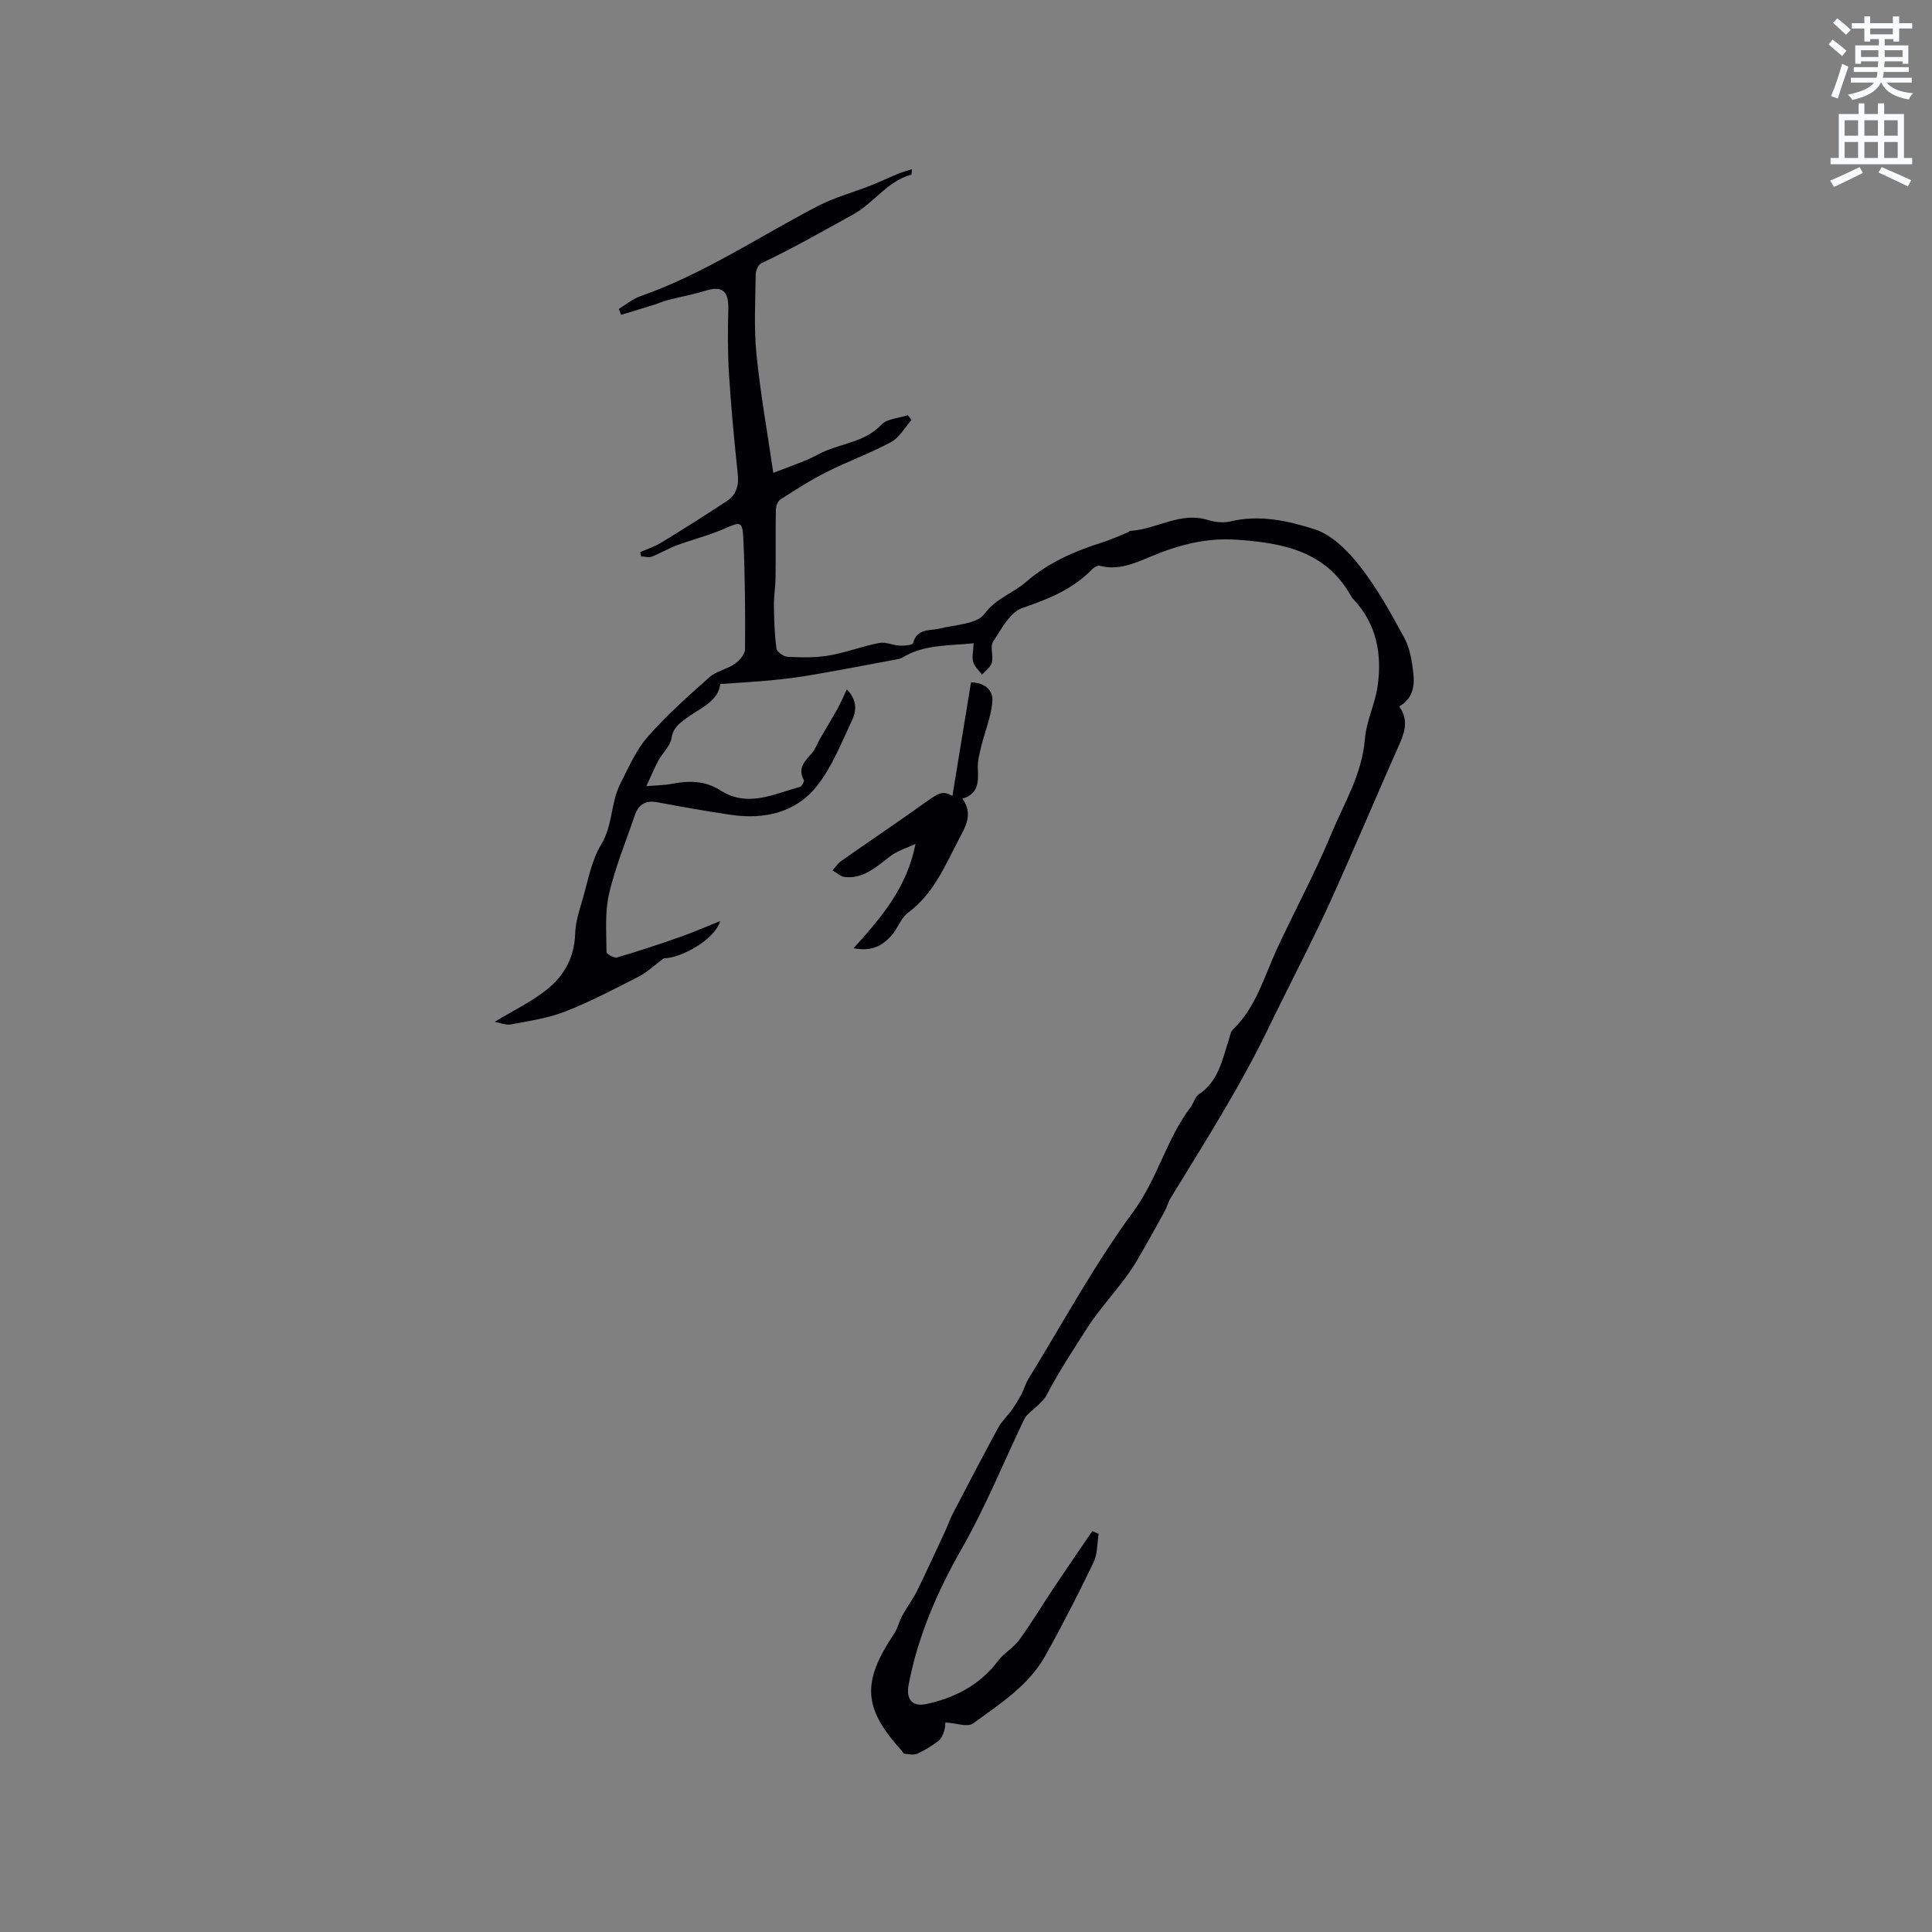 <svg enable-background="new 0 0 400 400" viewBox="0 0 400 400" xmlns="http://www.w3.org/2000/svg"><rect x="0" y="0" width="400" height="400" fill="#808080" stroke="none"/><path d="m378.6 9.2.8-1c.9.7 1.9 1.4 2.9 2.3l-.9 1.1c-1.1-.9-2-1.7-2.8-2.4zm.5 10.7c.9-2.1 1.6-4.3 2.3-6.7.4.2.8.4 1.3.6-.7 2.1-1.5 4.3-2.2 6.6zm.4-15.2.9-.9c1 .8 2 1.6 2.8 2.4l-1 1c-1-.9-1.9-1.8-2.7-2.5zm12.5-1.3h1.2v1.4h2.7v1.1h-2.7v2.7h-1.2v-.5h-1.8v1.3h4.9v3.8h-1.2v-.5h-3.7c0 .4-.1.9-.1 1.2h5.1v1h-5.2c0 .5-.1.9-.2 1.2h6v1h-5.2c1.1 1.3 2.9 2 5.5 2.2-.4.4-.7.8-.9 1.3-2.9-.5-4.8-1.6-5.7-3.5h-.1c-.8 1.7-2.7 2.9-5.9 3.6-.2-.4-.6-.8-.9-1.1 2.8-.6 4.6-1.4 5.4-2.5h-4.8v-1h5.3c.1-.3.2-.7.2-1.2h-4.9v-1h5c0-.4 0-.8.1-1.2h-3.6v.5h-1.2v-3.8h4.9v-1.3h-1.8v.5h-1.2v-2.7h-2.6v-1.1h2.6v-1.4h1.2v1.4h4.7v-1.4zm-6.7 8.4h3.6c0-.4 0-.9 0-1.4h-3.6zm1.9-4.7h4.7v-1.2h-4.7zm6.7 3.3h-3.7v1.4h3.7z" fill="#fafbfc"/><path d="m384.7 21.4h1.3v2.2h2.8v-2.2h1.3v2.2h4.1v9.1h1.7v1.3h-16.9v-1.3h1.7v-9.1h4.1v-2.2zm.3 13.2.7 1.2c-1.8.9-3.8 1.9-6 2.9-.2-.4-.5-.8-.8-1.3 2.4-1 4.4-2 6.1-2.8zm-3.1-6.5h2.8v-3.2h-2.8zm0 4.6h2.8v-3.3h-2.8zm4.1-4.6h2.8v-3.2h-2.8zm0 4.6h2.8v-3.3h-2.8zm3.6 1.9c2.1.9 4.1 1.8 6.1 2.7l-.7 1.3c-2.2-1.1-4.2-2-6.1-2.9zm3.3-9.7h-2.8v3.2h2.8zm-2.8 7.8h2.8v-3.3h-2.8z" fill="#fafbfc"/><g fill="#010104"><path d="m201.59 133.18c-4.95.52-9.69.24-14.04 2.55-.47.25-.92.59-1.42.69-5.95 1.13-11.89 2.26-17.86 3.29-2.9.5-5.83.87-8.75 1.15-3.33.32-6.68.49-10.38.75-.48 3.71-4.25 5-7.1 7.14-1.44 1.08-2.69 1.96-3.01 4.09-.25 1.62-1.84 3.01-2.7 4.58-.81 1.49-1.45 3.07-2.5 5.35 2.42-.21 3.87-.21 5.26-.49 3.54-.69 6.91-.67 10.09 1.37 5.63 3.6 11.04.74 16.46-.75.38-.11.93-1.14.78-1.41-1.34-2.47.23-3.92 1.66-5.55.75-.85 1.13-2.01 1.71-3.02 1.2-2.07 2.45-4.11 3.61-6.2.67-1.21 1.21-2.5 1.92-3.98 2.03 1.98 2.09 4.23 1.15 6.24-2.21 4.68-4.14 9.69-7.29 13.7-4.37 5.55-10.88 7.03-17.8 6.03-5.14-.74-10.24-1.68-15.35-2.62-2.45-.45-3.87.54-4.62 2.76-1.83 5.4-4.05 10.71-5.32 16.24-.89 3.85-.53 8-.52 12.02 0 .4 1.59 1.3 2.19 1.12 4.44-1.3 8.84-2.76 13.21-4.3 2.64-.92 5.2-2.07 8.13-3.24-.99 3.75-8.1 7.74-11.67 7.71-2.21 1.65-3.56 2.97-5.16 3.78-5 2.54-9.98 5.18-15.18 7.22-3.57 1.4-7.49 1.97-11.29 2.69-1.09.21-2.33-.35-3.38-.54 3.83-2.33 7.75-4.18 11-6.83 3.44-2.8 5.52-6.64 5.66-11.4.07-2.37.84-4.75 1.52-7.07 1.14-3.86 1.83-8.05 3.86-11.39 2.44-4 1.96-8.64 3.96-12.57 1.7-3.34 3.23-6.94 5.65-9.71 3.89-4.45 8.36-8.42 12.8-12.36 1.44-1.28 3.65-1.66 5.27-2.78.97-.67 2.1-1.98 2.11-3.02.06-7.61.01-15.24-.35-22.84-.17-3.72-.58-3.59-3.85-2.15-3.22 1.41-6.68 2.27-9.98 3.49-1.76.65-3.39 1.66-5.14 2.33-.63.24-1.46-.03-2.2-.07-.06-.29-.12-.58-.18-.87 1.47-.65 3.03-1.15 4.38-1.98 4.57-2.8 9.11-5.65 13.58-8.61 1.91-1.26 2.49-3.17 2.24-5.54-.72-6.84-1.38-13.69-1.81-20.56-.28-4.49-.28-9.01-.15-13.51.11-3.84-1.21-5-4.74-3.92-2.62.8-5.33 1.3-7.99 1.99-.9.23-1.75.64-2.64.92-2.27.71-4.54 1.39-6.82 2.08-.16-.41-.32-.82-.48-1.22 1.48-.89 2.85-2.06 4.44-2.62 13.1-4.59 24.57-12.34 36.76-18.68 3.43-1.78 7.25-2.8 10.87-4.22 1.95-.77 3.85-1.68 5.79-2.48.85-.35 1.74-.58 2.82-.93-.07.76-.04 1.11-.11 1.13-4.96 1.31-7.71 5.85-12.11 8.27-6.26 3.45-12.46 7.01-18.95 10.07-.63.3-1.16 1.5-1.17 2.29-.07 5.49-.39 11.02.15 16.46.79 8.03 2.23 16 3.49 24.65 2.6-1 4.82-1.8 6.99-2.7 1.36-.57 2.63-1.37 4-1.92 3.89-1.57 8.21-1.99 11.4-5.36 1.19-1.25 3.61-1.34 5.47-1.96.25.33.5.66.75.99-1.38 1.55-2.47 3.62-4.18 4.55-4.31 2.33-8.98 4.01-13.36 6.21-3.33 1.67-6.48 3.7-9.62 5.72-.56.36-.91 1.45-.92 2.21-.08 4.61 0 9.23-.06 13.84-.02 1.97-.36 3.94-.34 5.9.04 2.97.13 5.97.53 8.9.09.69 1.49 1.67 2.33 1.71 2.82.13 5.71.21 8.48-.27 3.53-.6 6.93-1.92 10.45-2.6 1.35-.26 2.87.49 4.32.56.93.04 2.59-.13 2.7-.53.83-3.13 3.44-2.49 5.58-3.03 3.2-.8 7.63-.89 9.19-3.01 2.41-3.26 5.92-4.27 8.64-6.64 4.49-3.9 9.85-6.3 15.51-8.08 1.88-.59 3.68-1.42 5.52-2.15.19-.08.35-.32.53-.33 5.39-.28 10.27-4.02 16-2.27 1.47.45 3.24.67 4.7.32 6.05-1.47 12-.14 17.5 1.63 3.61 1.17 6.92 4.53 9.38 7.68 3.56 4.56 6.42 9.72 9.18 14.84 1.16 2.15 1.56 4.81 1.85 7.29.31 2.67-.15 5.3-2.92 6.85 1.82 2.59 1.28 5.01.15 7.57-4.84 10.9-9.47 21.9-14.39 32.77-3.11 6.87-6.6 13.58-9.93 20.35-.82 1.67-1.67 3.32-2.47 4.99-5.99 12.59-13.48 24.32-20.74 36.19-.49.8-.69 1.77-1.15 2.59-1.87 3.39-3.73 6.77-5.68 10.11-2.98 5.12-7.29 9.25-10.51 14.3-2.85 4.48-5.77 8.88-8.24 13.62-.87 1.67-2.72 2.83-4.1 4.25-.33.34-.57.79-.77 1.23-4.2 8.8-7.89 17.88-12.7 26.32-5.11 8.95-9.12 18.17-11.05 28.27-.57 2.99.74 4.63 3.68 3.99 5.86-1.29 11.05-3.89 14.81-8.91 1.23-1.65 3.24-2.74 4.44-4.4 2.6-3.59 4.89-7.41 7.36-11.11 2.55-3.81 5.15-7.58 7.73-11.37.44.18.88.37 1.32.55-.32 1.98-.21 4.16-1.04 5.89-3.15 6.54-6.46 13.02-10.01 19.37-3.46 6.2-9.43 9.97-14.96 14.01-1.12.82-3.49-.08-5.72-.22-.03.24-.01 1.05-.25 1.76-.25.75-.59 1.63-1.18 2.07-1.36 1.02-2.84 1.95-4.39 2.64-.75.33-1.77.1-2.66.01-.23-.02-.4-.46-.62-.7-7.93-8.73-8.24-14.12-1.51-24.15.75-1.12 1.03-2.55 1.68-3.74.94-1.72 2.16-3.31 3.03-5.06 2.04-4.14 3.95-8.34 5.9-12.52.53-1.14.92-2.35 1.5-3.46 3.12-5.99 6.24-11.99 9.47-17.92.72-1.33 1.9-2.39 2.79-3.64.73-1.03 1.4-2.12 1.99-3.24.54-1.02.83-2.18 1.43-3.15 7.16-11.64 13.7-23.74 21.77-34.71 4.99-6.8 6.83-14.98 11.82-21.57.64-.84.89-2.13 1.69-2.65 4.12-2.73 4.87-7.22 6.25-11.39.23-.7.34-1.57.82-2.03 4.78-4.59 6.43-10.86 9.08-16.6 3.67-7.94 7.86-15.66 11.21-23.72 2.68-6.46 6.46-12.53 7.04-19.85.3-3.73 2.14-7.31 2.65-11.05.89-6.52-.21-12.67-4.91-17.73-.22-.23-.44-.47-.59-.75-5.22-9.39-14.11-11.06-23.75-11.72-6.27-.43-11.91 1.07-17.55 3.41-3.4 1.41-6.81 3.02-10.72 1.99-.44-.12-1.19.3-1.57.69-4.03 4.17-9.07 6.2-14.49 8.05-2.54.87-4.35 4.36-6.04 6.96-.69 1.06.09 2.96-.27 4.36-.25.94-1.33 1.67-2.04 2.49-.63-.87-1.55-1.67-1.82-2.65-.3-1.04.02-2.25.1-3.86z"/><path d="m176.73 196.31c5.86-6.46 11.08-12.67 12.82-21.59-1.74.82-3.67 1.38-5.18 2.52-2.89 2.17-5.53 4.77-9.51 4.33-.87-.1-1.66-.89-2.49-1.37.58-.64 1.06-1.41 1.74-1.9 5.79-4.07 11.67-8.02 17.43-12.14 3.05-2.18 3.67-2.44 5.65-1.38 1.26-7.69 2.54-15.51 3.85-23.51 2.72.07 4.67 1.49 4.41 4.13-.3 3.12-1.57 6.14-2.32 9.23-.36 1.46-.74 2.97-.68 4.45.11 2.67.25 5.2-3.19 6.29 2.28 3.1.62 5.82-.7 8.33-2.88 5.48-5.24 11.32-10.53 15.24-1.52 1.12-2.17 3.34-3.5 4.8-1.81 2-4.05 3.34-7.8 2.57z"/></g></svg>